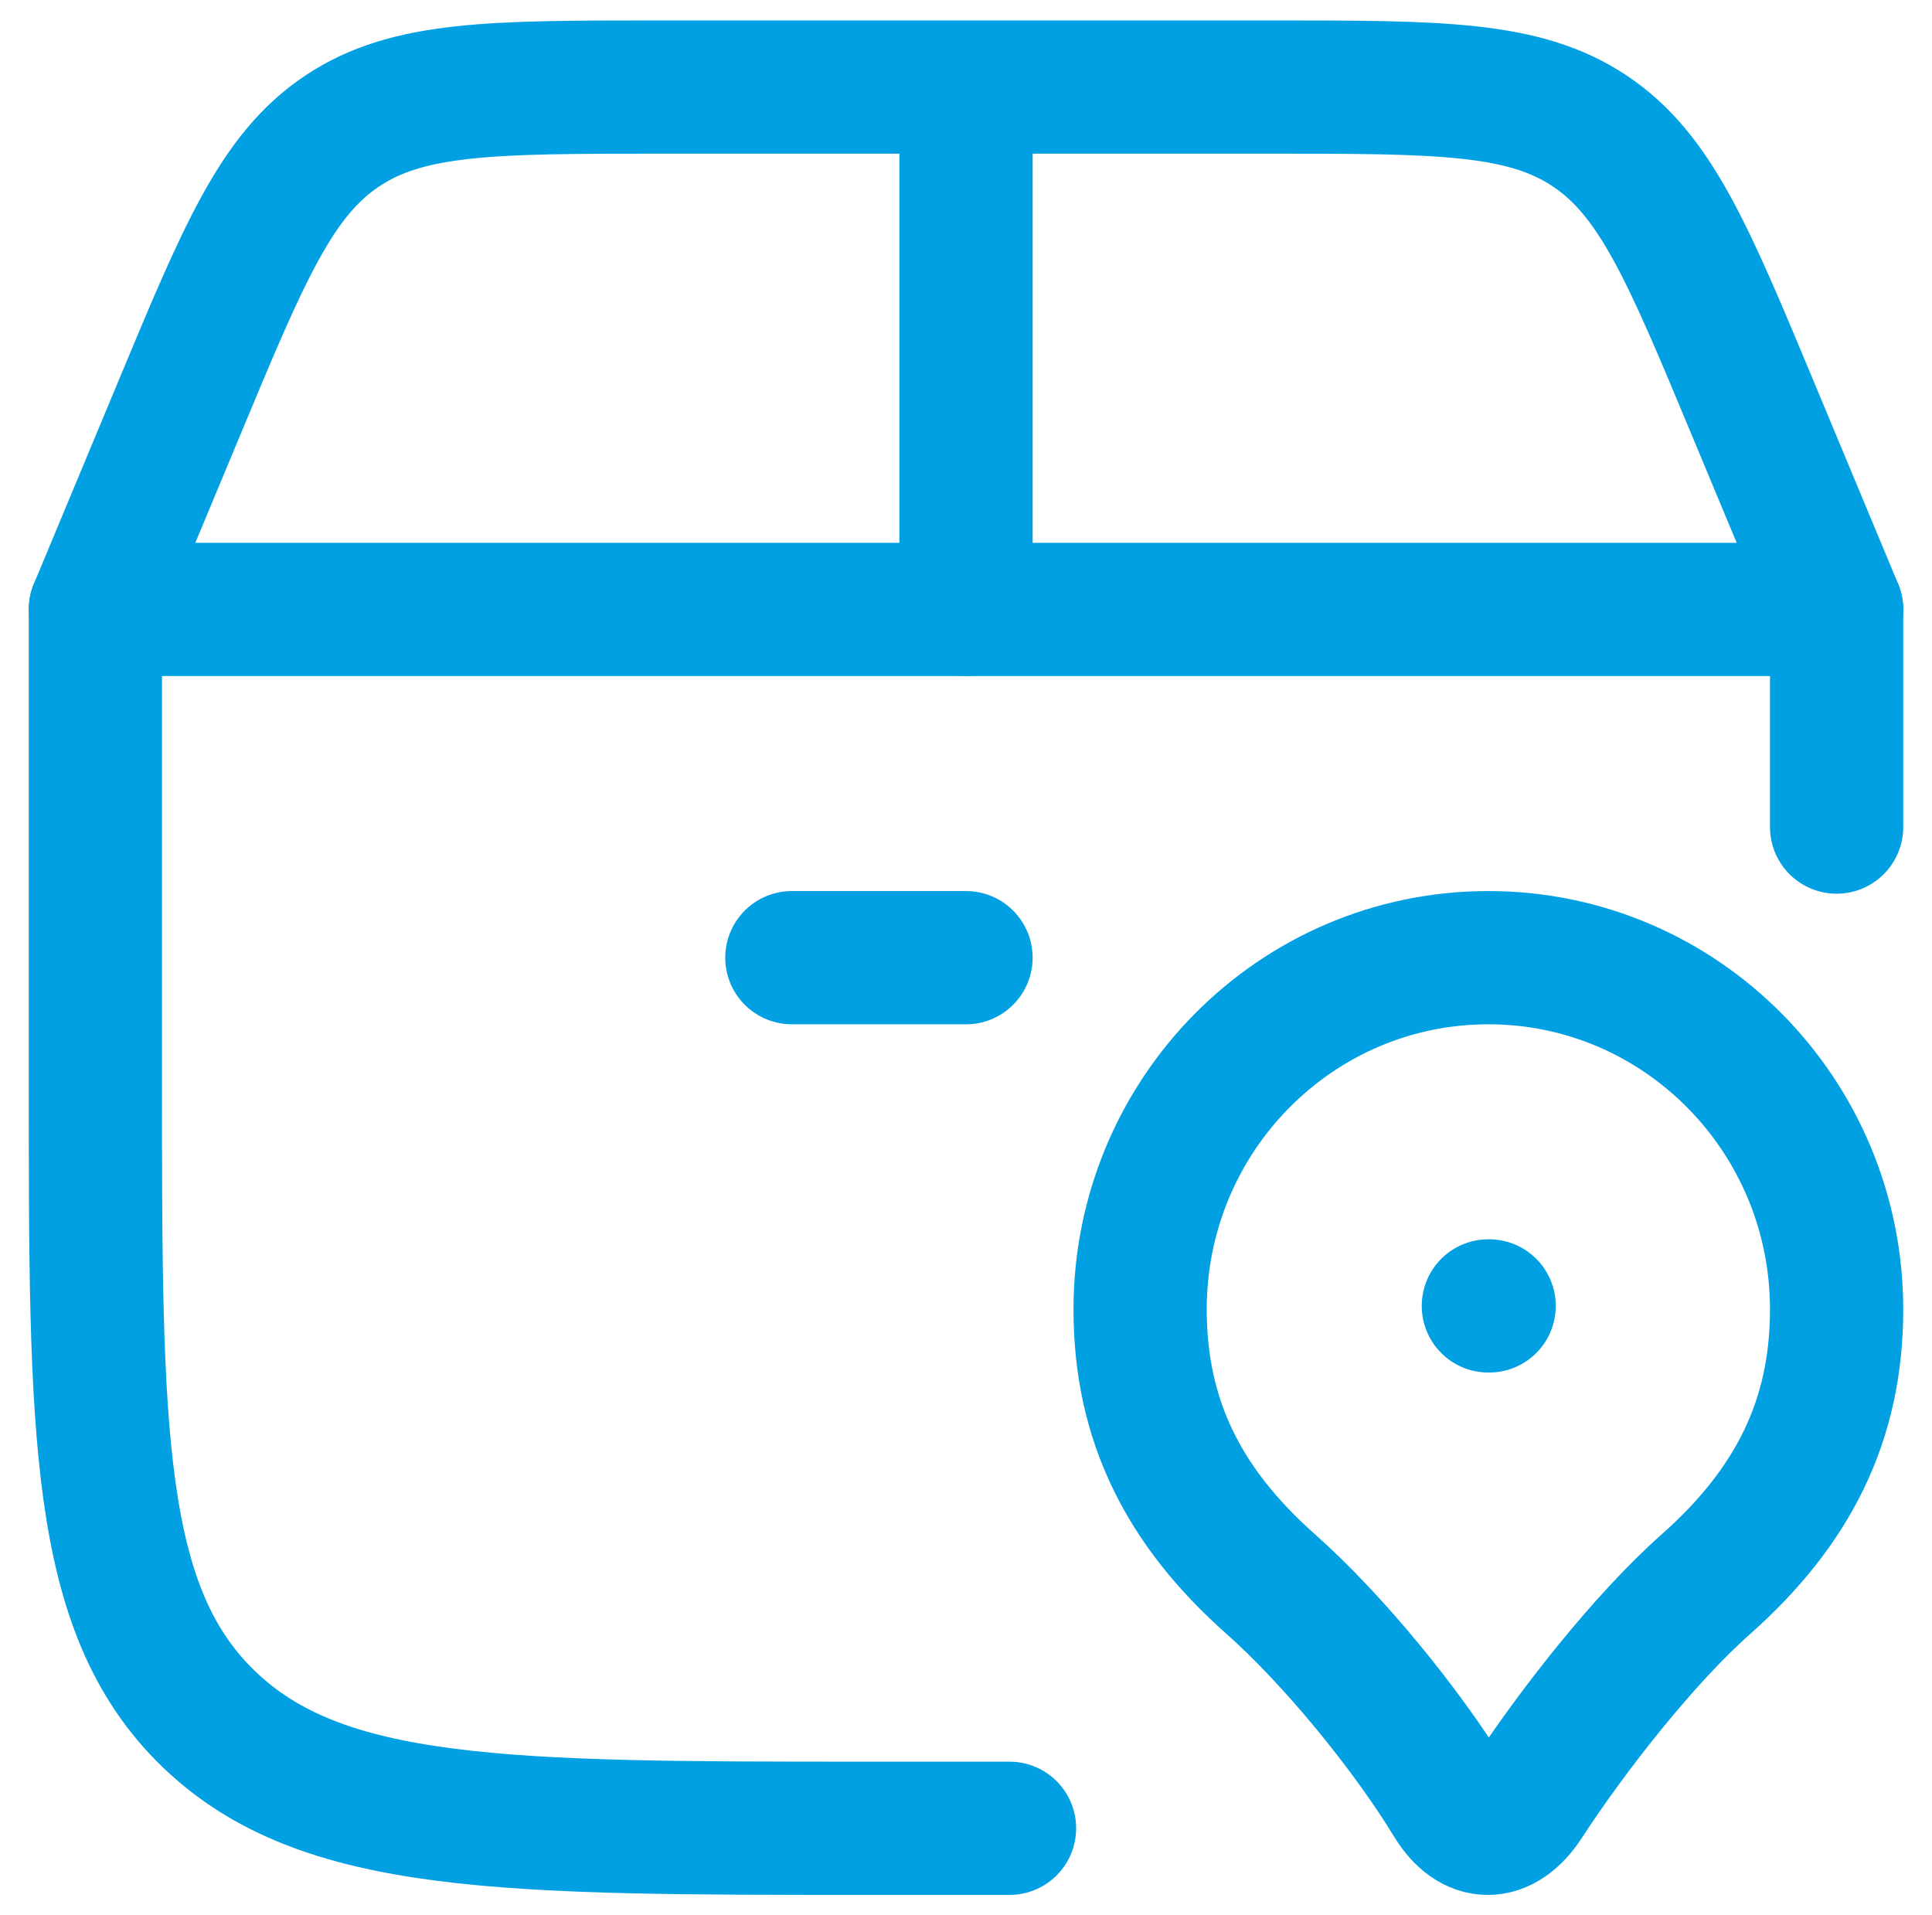 <svg width="116" height="115" viewBox="0 0 116 115" fill="none" xmlns="http://www.w3.org/2000/svg">
<path d="M60.613 109.773H52.192C30.29 109.773 19.339 109.773 12.533 103.213C5.727 96.647 5.727 86.088 5.727 64.97V36.591H110.273V49.659" stroke="#00A0E3" stroke-width="8" stroke-linecap="round" stroke-linejoin="round"/>
<path d="M89.363 78.409H89.41M5.727 36.591L10.756 24.526C14.65 15.17 16.6 10.496 20.552 7.862C24.503 5.227 29.563 5.227 39.704 5.227H76.295C86.431 5.227 91.496 5.227 95.448 7.862C99.4 10.496 101.35 15.175 105.244 24.526L110.273 36.591M58 36.591V5.227M47.545 57.5H58M89.363 57.5C77.811 57.5 68.454 66.956 68.454 78.618C68.454 85.288 71.068 90.474 76.295 95.11C79.981 98.372 84.445 103.798 87.121 108.194C88.407 110.301 90.226 110.301 91.606 108.194C94.418 103.882 98.746 98.372 102.432 95.11C107.659 90.474 110.273 85.288 110.273 78.618C110.273 66.961 100.916 57.5 89.363 57.5Z" stroke="#00A0E3" stroke-width="8" stroke-linecap="round" stroke-linejoin="round"/>
</svg>
